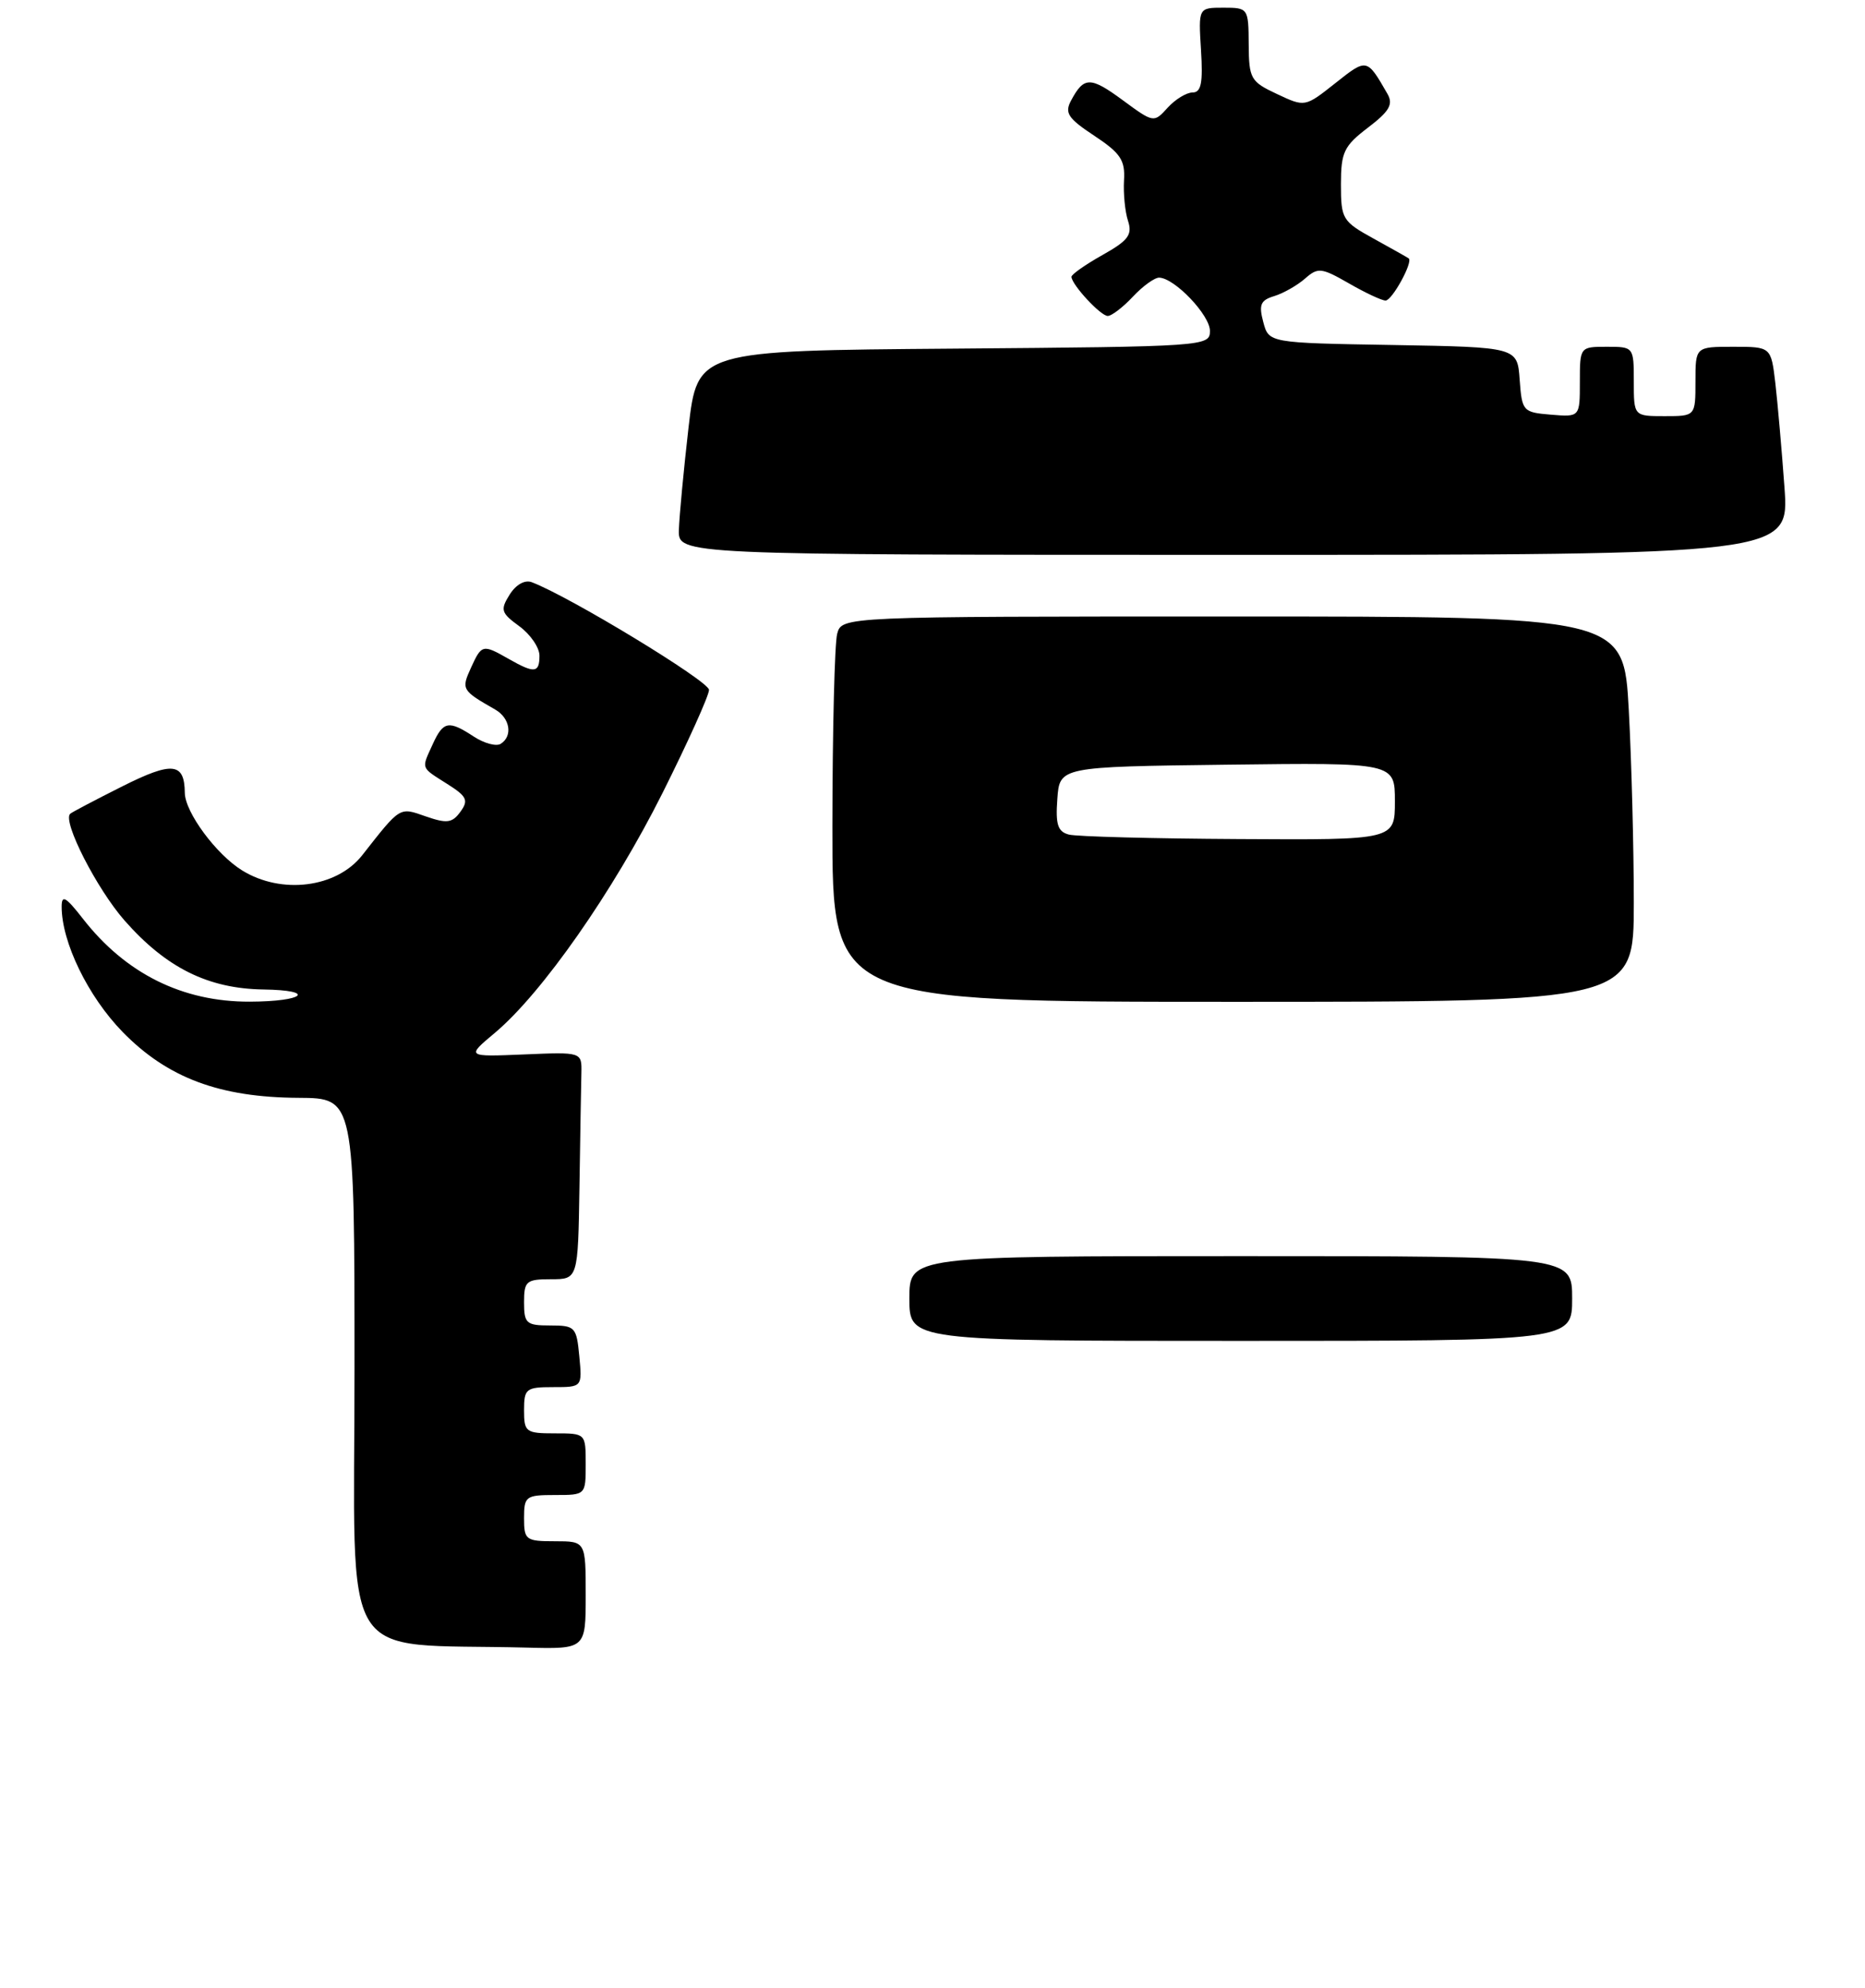 <?xml version="1.0" encoding="UTF-8" standalone="no"?>
<!DOCTYPE svg PUBLIC "-//W3C//DTD SVG 1.1//EN" "http://www.w3.org/Graphics/SVG/1.1/DTD/svg11.dtd" >
<svg xmlns="http://www.w3.org/2000/svg" xmlns:xlink="http://www.w3.org/1999/xlink" version="1.1" viewBox="0 0 242 258">
 <g >
 <path fill="currentColor"
d=" M 76.00 207.00 C 76.00 200.00 76.00 200.00 72.00 200.00 C 68.22 200.00 68.00 199.83 68.00 197.00 C 68.00 194.17 68.22 194.00 72.00 194.00 C 76.00 194.00 76.00 194.00 76.00 190.00 C 76.00 186.00 76.00 186.00 72.00 186.00 C 68.22 186.00 68.00 185.83 68.00 183.00 C 68.00 180.20 68.25 180.00 71.78 180.00 C 75.55 180.00 75.55 180.00 75.17 176.00 C 74.81 172.19 74.63 172.00 71.39 172.00 C 68.29 172.00 68.00 171.74 68.00 169.00 C 68.00 166.24 68.28 166.00 71.50 166.00 C 75.00 166.00 75.00 166.00 75.19 154.00 C 75.29 147.40 75.40 140.76 75.44 139.25 C 75.50 136.51 75.50 136.51 68.00 136.83 C 60.50 137.14 60.50 137.14 64.20 134.04 C 70.33 128.90 79.56 115.69 85.96 102.92 C 89.28 96.28 92.00 90.25 92.00 89.52 C 92.00 88.40 73.88 77.39 69.00 75.55 C 68.10 75.21 66.95 75.86 66.13 77.16 C 64.89 79.15 65.01 79.53 67.38 81.26 C 68.82 82.31 70.00 84.03 70.00 85.08 C 70.00 87.35 69.35 87.41 66.00 85.50 C 62.63 83.58 62.50 83.61 61.11 86.66 C 59.84 89.45 59.91 89.59 64.25 92.07 C 66.19 93.18 66.57 95.53 64.96 96.53 C 64.38 96.88 62.82 96.46 61.49 95.59 C 58.22 93.44 57.52 93.57 56.16 96.55 C 54.66 99.84 54.54 99.51 58.00 101.71 C 60.59 103.34 60.83 103.85 59.74 105.34 C 58.67 106.81 57.99 106.89 55.22 105.93 C 51.80 104.73 52.00 104.61 47.00 110.98 C 43.68 115.21 36.53 116.11 31.42 112.95 C 28.05 110.87 24.01 105.40 23.98 102.88 C 23.94 98.95 22.37 98.78 15.89 102.03 C 12.37 103.80 9.32 105.40 9.11 105.60 C 8.06 106.54 12.55 115.34 16.17 119.46 C 21.57 125.59 27.00 128.29 34.17 128.40 C 41.14 128.50 39.50 129.96 32.40 129.98 C 23.68 130.01 16.30 126.34 10.75 119.21 C 8.53 116.36 8.00 116.06 8.00 117.66 C 8.00 122.26 11.42 129.30 15.90 133.90 C 21.72 139.87 28.50 142.41 38.75 142.46 C 46.00 142.50 46.00 142.50 46.00 177.71 C 46.00 217.06 43.60 213.17 68.25 213.80 C 76.00 214.00 76.00 214.00 76.00 207.00 Z  M 212.00 117.16 C 212.00 110.09 211.71 98.84 211.35 92.16 C 210.69 80.00 210.69 80.00 159.96 80.00 C 109.23 80.00 109.23 80.00 108.63 82.25 C 108.30 83.49 108.02 94.74 108.01 107.25 C 108.00 130.00 108.00 130.00 160.00 130.00 C 212.00 130.00 212.00 130.00 212.00 117.16 Z  M 231.55 63.25 C 231.20 58.44 230.67 52.36 230.37 49.75 C 229.81 45.00 229.81 45.00 224.91 45.00 C 220.00 45.00 220.00 45.00 220.00 49.50 C 220.00 54.00 220.00 54.00 216.00 54.00 C 212.00 54.00 212.00 54.00 212.00 49.50 C 212.00 45.02 211.98 45.00 208.50 45.00 C 205.01 45.00 205.00 45.02 205.00 49.56 C 205.00 54.12 205.00 54.12 201.25 53.81 C 197.61 53.51 197.49 53.37 197.19 49.27 C 196.89 45.05 196.89 45.05 180.76 44.77 C 164.64 44.50 164.64 44.50 163.92 41.79 C 163.32 39.54 163.56 38.96 165.35 38.42 C 166.53 38.06 168.32 37.04 169.33 36.16 C 171.02 34.67 171.45 34.72 175.03 36.77 C 177.16 38.00 179.30 39.00 179.79 39.00 C 180.64 39.00 183.39 33.98 182.79 33.53 C 182.63 33.41 180.59 32.26 178.25 30.97 C 174.19 28.73 174.00 28.43 174.00 23.93 C 174.00 19.74 174.38 18.95 177.51 16.56 C 180.29 14.44 180.81 13.54 180.04 12.19 C 177.36 7.53 177.38 7.53 173.26 10.80 C 169.33 13.91 169.33 13.91 165.70 12.20 C 162.28 10.60 162.06 10.22 162.03 5.75 C 162.00 1.06 161.96 1.00 158.75 1.00 C 155.50 1.00 155.50 1.00 155.84 6.50 C 156.11 10.77 155.86 12.00 154.75 12.00 C 153.96 12.00 152.50 12.89 151.51 13.98 C 149.73 15.95 149.69 15.95 145.71 13.02 C 141.49 9.91 140.65 9.92 138.99 13.03 C 138.11 14.66 138.57 15.35 142.00 17.62 C 145.40 19.87 146.01 20.79 145.85 23.40 C 145.75 25.10 145.98 27.47 146.37 28.66 C 146.96 30.47 146.41 31.21 143.04 33.10 C 140.82 34.35 139.01 35.62 139.03 35.93 C 139.10 36.99 142.82 41.00 143.74 41.00 C 144.24 41.00 145.71 39.88 147.00 38.50 C 148.29 37.12 149.83 36.01 150.42 36.03 C 152.43 36.09 157.00 40.89 157.00 42.94 C 157.00 44.94 156.43 44.98 123.75 45.24 C 90.50 45.50 90.50 45.50 89.34 55.50 C 88.71 61.00 88.15 66.96 88.09 68.75 C 88.00 72.00 88.00 72.00 160.09 72.00 C 232.18 72.00 232.18 72.00 231.55 63.25 Z  M 118.00 168.50 C 118.00 163.00 118.00 163.00 161.00 163.00 C 204.00 163.00 204.00 163.00 204.00 168.50 C 204.00 174.00 204.00 174.00 161.00 174.00 C 118.00 174.00 118.00 174.00 118.00 168.50 Z  M 138.70 108.30 C 137.26 107.93 136.95 107.00 137.20 103.67 C 137.50 99.50 137.50 99.50 159.25 99.23 C 181.00 98.96 181.00 98.96 181.00 103.98 C 181.00 109.00 181.00 109.00 160.75 108.88 C 149.61 108.82 139.69 108.56 138.70 108.30 Z "/>
</g>
</svg>